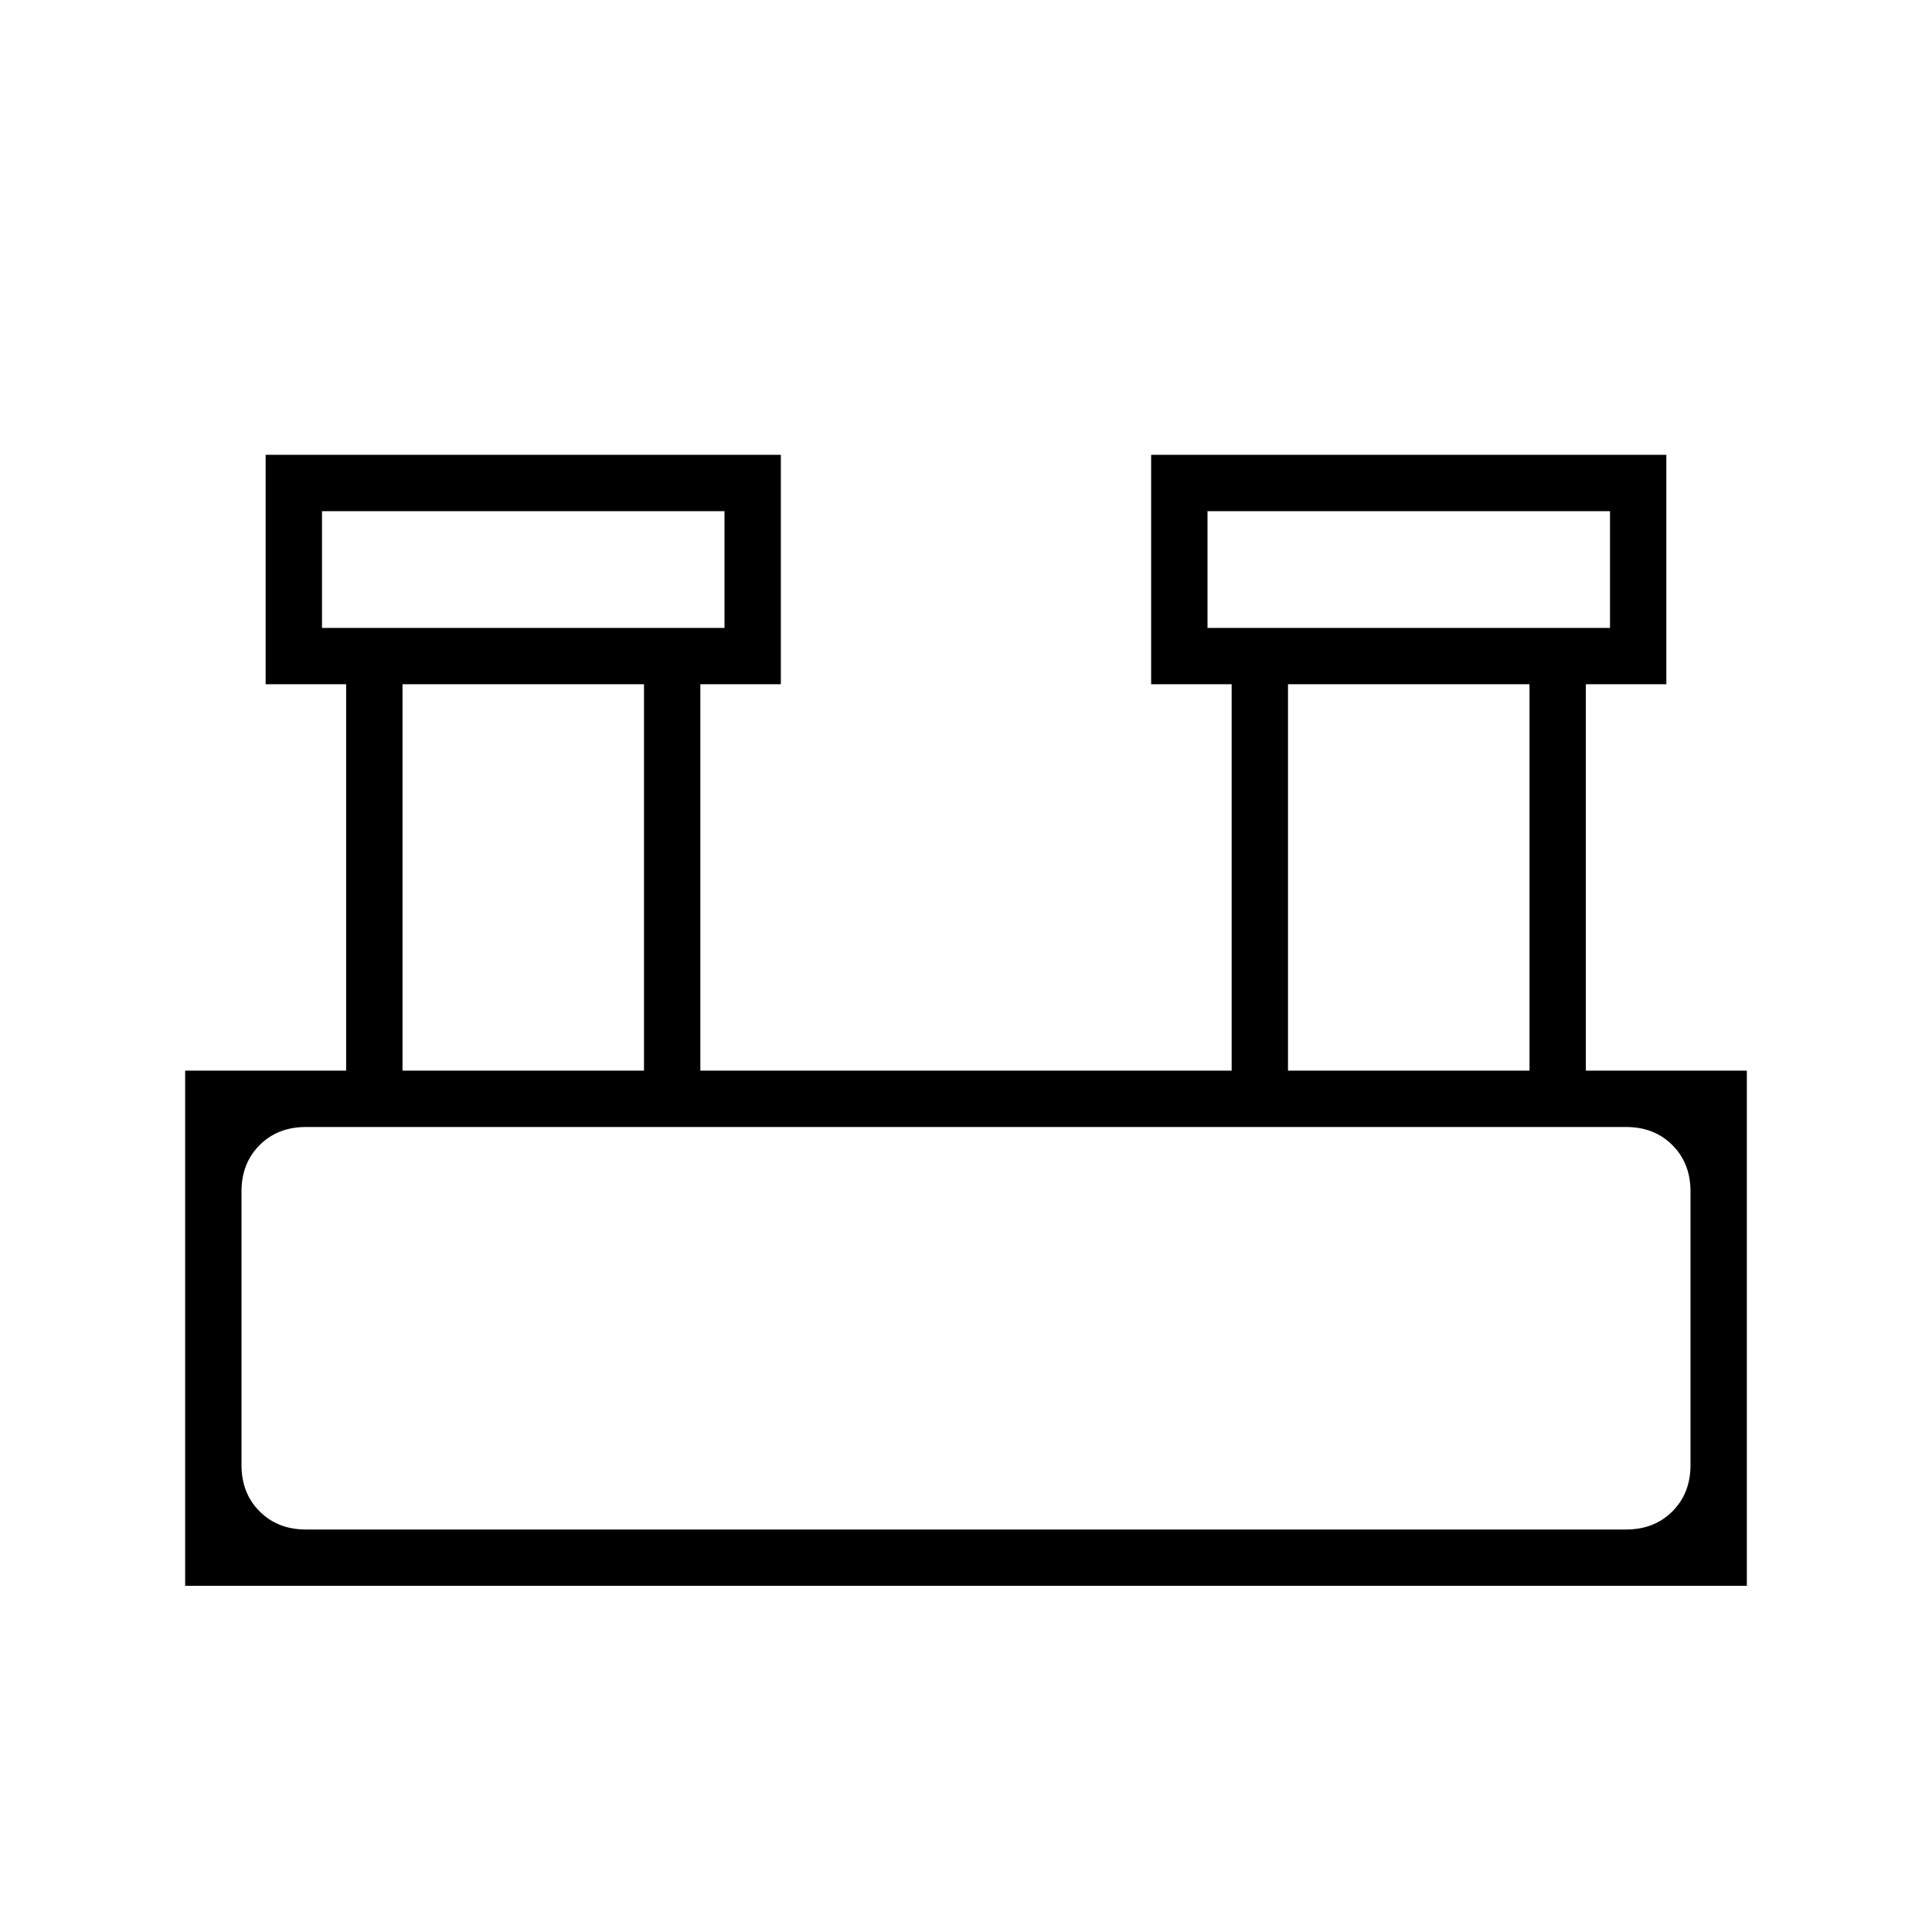<svg xmlns="http://www.w3.org/2000/svg" height="24" viewBox="0 -960 960 960" width="24"><path d="M92-172v-256h80v-192h-40v-114h256v114h-40v192h264v-192h-40v-114h256v114h-40v192h80v256H92Zm508-476h200v-58H600v58Zm-440 0h200v-58H160v58Zm480 220h120v-192H640v192Zm-440 0h120v-192H200v192Zm-48 228h656q14 0 23-9t9-23v-136q0-14-9-23t-23-9H152q-14 0-23 9t-9 23v136q0 14 9 23t23 9Zm8-448v-58 58Zm440 0v-58 58ZM120-200v-200 200Z"/></svg>